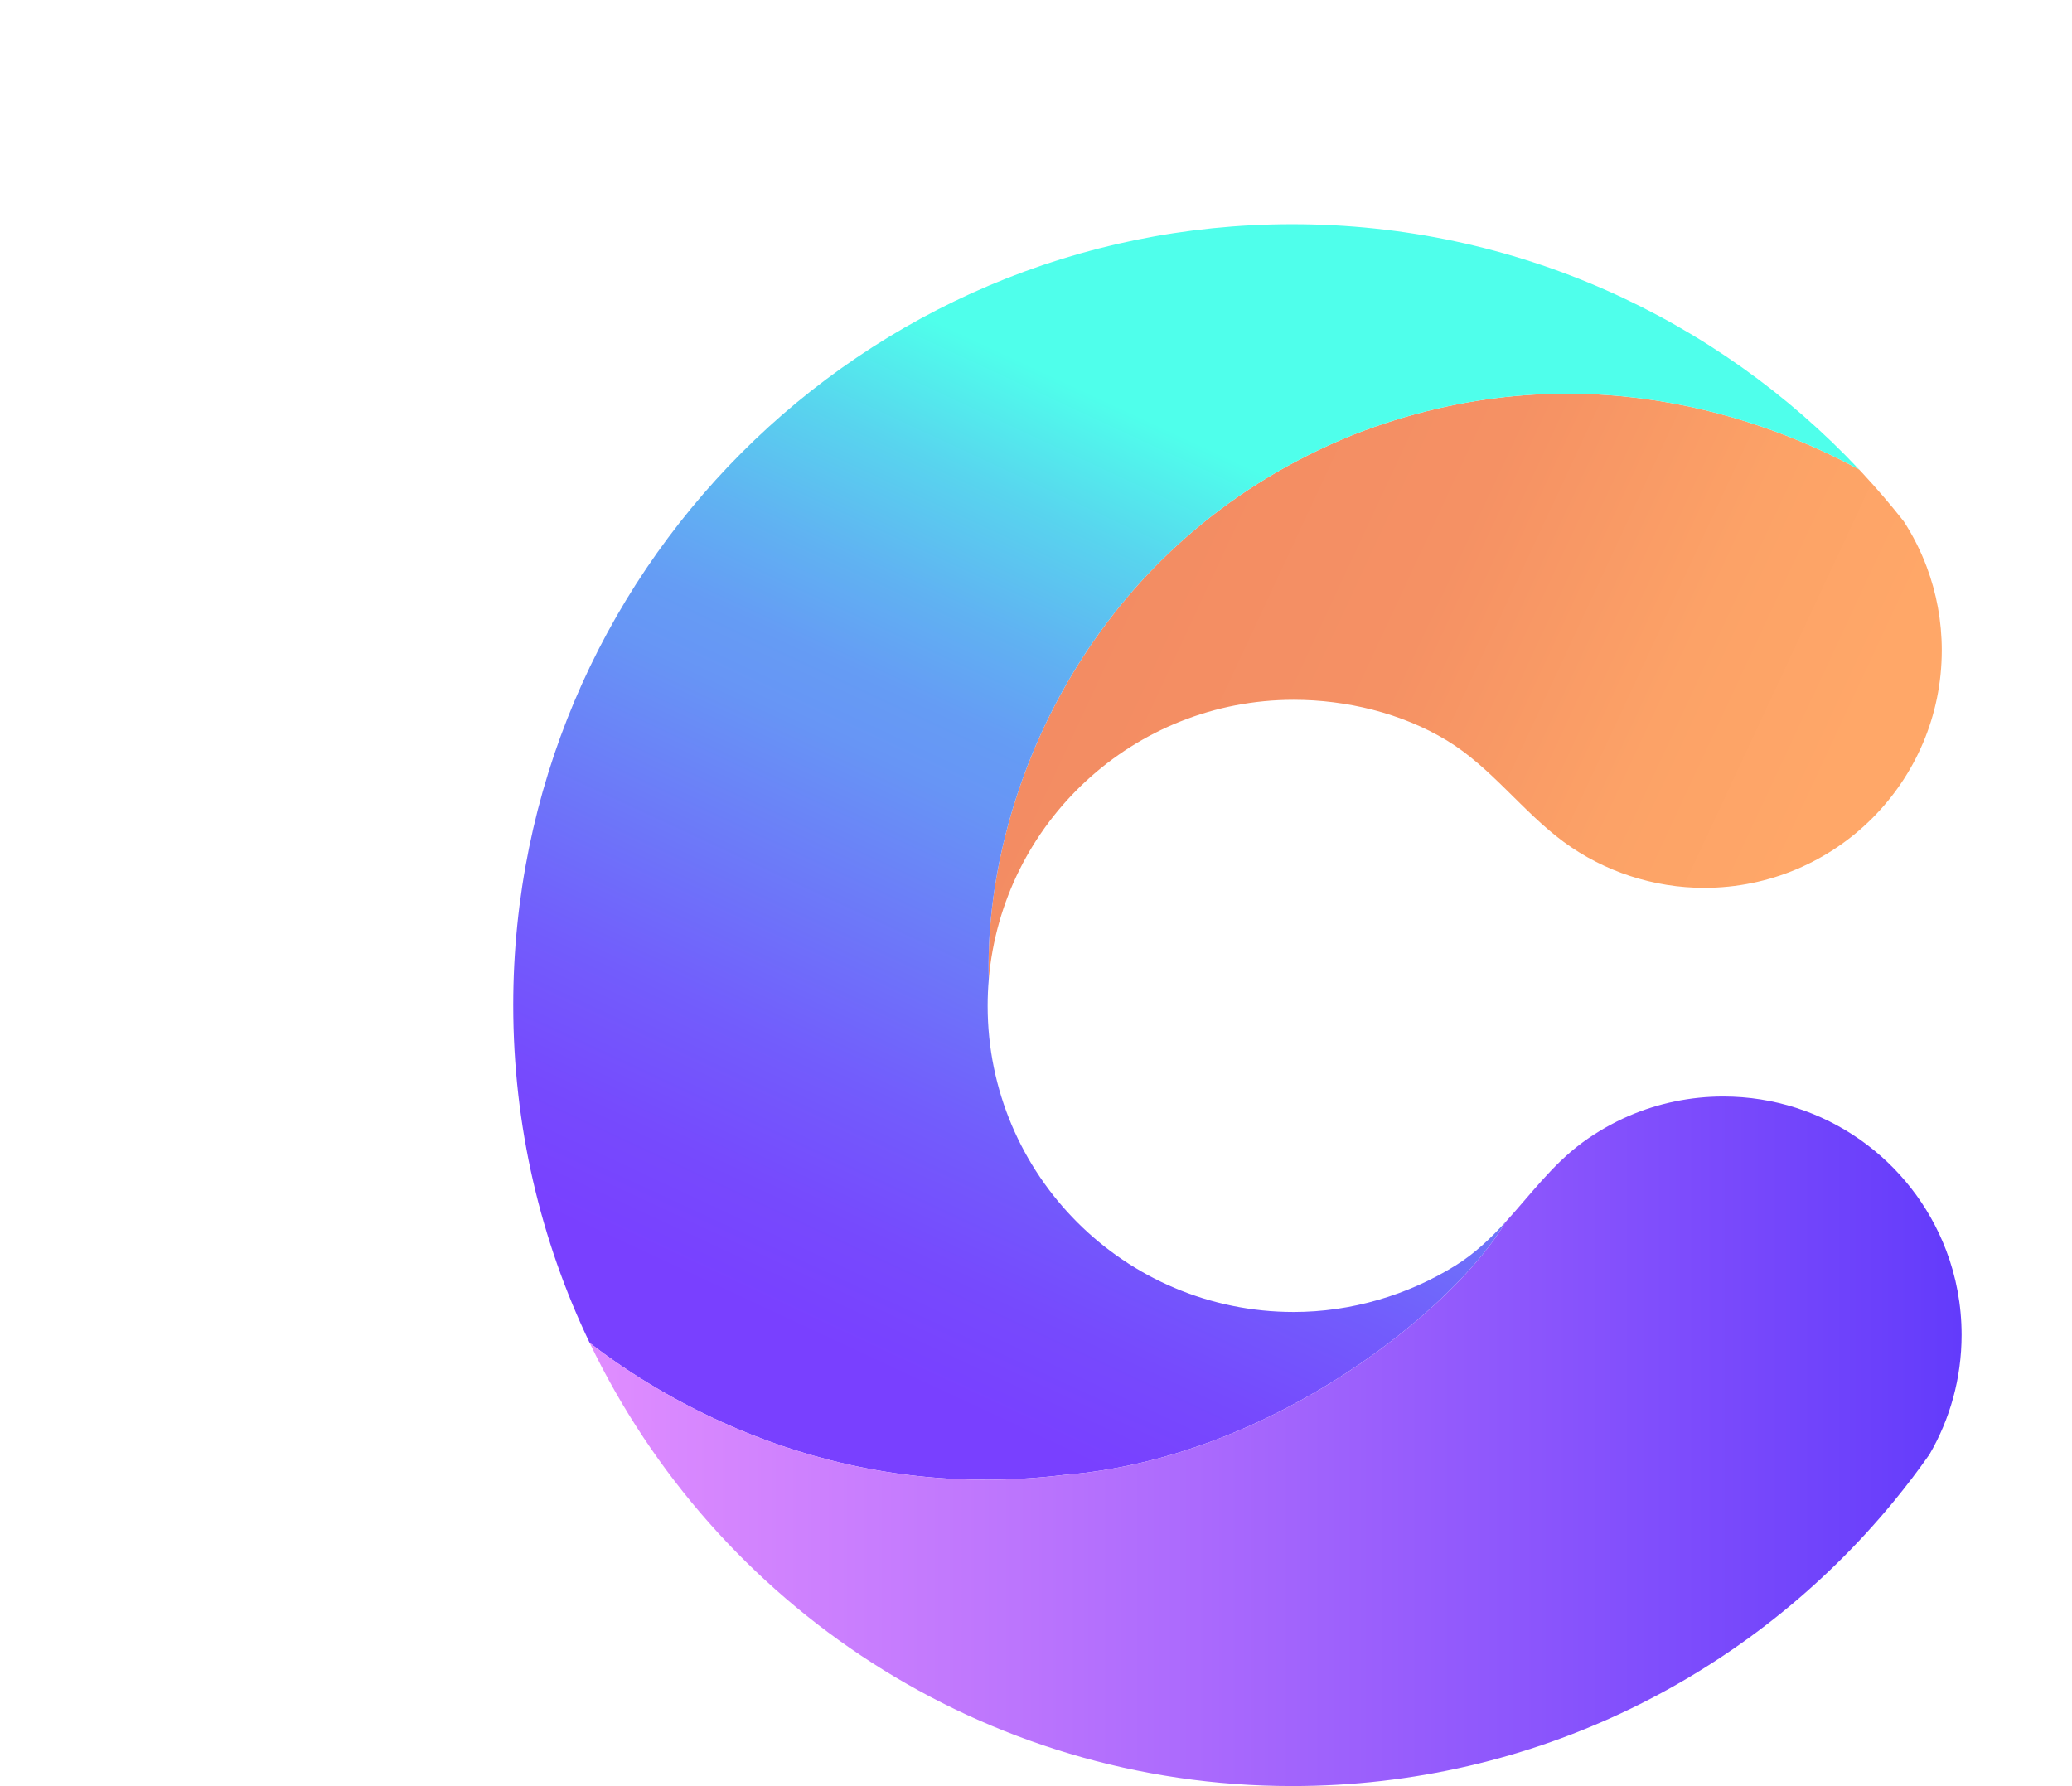 <?xml version="1.0" encoding="UTF-8"?>
<svg id="_最终合并版" data-name="最终合并版" xmlns="http://www.w3.org/2000/svg" xmlns:xlink="http://www.w3.org/1999/xlink" viewBox="0 0 1360.5 1172.78">
  <defs>
    <style>
      .cls-1 {
        fill: url(#_未命名的渐变_163);
      }

      .cls-2 {
        fill: url(#_未命名的渐变_35);
      }

      .cls-3 {
        fill: url(#_未命名的渐变_205);
      }
    </style>
    <linearGradient id="_未命名的渐变_205" data-name="未命名的渐变 205" x1="730.95" y1="380.09" x2="1209.08" y2="603.04" gradientUnits="userSpaceOnUse">
      <stop offset="0" stop-color="#f38c63"/>
      <stop offset=".37" stop-color="#f59164"/>
      <stop offset=".41" stop-color="#f69364"/>
      <stop offset=".69" stop-color="#fca267"/>
      <stop offset=".92" stop-color="#ffa768"/>
    </linearGradient>
    <linearGradient id="_未命名的渐变_163" data-name="未命名的渐变 163" x1="562.54" y1="890.93" x2="832.24" y2="312.56" gradientUnits="userSpaceOnUse">
      <stop offset="0" stop-color="#7940ff"/>
      <stop offset=".12" stop-color="#764afd"/>
      <stop offset=".26" stop-color="#725dfc"/>
      <stop offset=".57" stop-color="#6795f5"/>
      <stop offset=".64" stop-color="#659cf4"/>
      <stop offset=".74" stop-color="#60b2f2"/>
      <stop offset=".87" stop-color="#58d5ee"/>
      <stop offset="1" stop-color="#4fffeb"/>
    </linearGradient>
    <linearGradient id="_未命名的渐变_35" data-name="未命名的渐变 35" x1="387.18" y1="946.39" x2="1288" y2="946.39" gradientUnits="userSpaceOnUse">
      <stop offset="0" stop-color="#e08dff"/>
      <stop offset=".31" stop-color="#bc75fd"/>
      <stop offset="1" stop-color="#633bfb"/>
      <stop offset="1" stop-color="#633bfb"/>
    </linearGradient>
  </defs>
  <path class="cls-3" d="M1265.13,372.29c-3.96-10.57-9.03-20.6-15.08-29.94-8.59-10.92-17.64-21.48-27.09-31.66-.01-.02-.02-.03-.04-.04-.73-.79-1.47-1.58-2.21-2.36-59.24-32.3-184.22-80.7-332.21-22.79-160.81,65.19-230.95,211.99-238.66,327.43-.69,10.32-.88,20.38-.59,30.12,8.84-102.84,95.12-183.55,200.25-183.55,34.51,0,70.85,8.73,100.55,26.73,29.01,17.57,49.49,46.54,76.69,66.58,26.6,19.59,59.24,30.19,92.26,30.19,86.16,0,156-69.84,156-156,0-19.25-3.49-37.69-9.87-54.71Z"/>
  <path class="cls-1" d="M649.25,643.05c-.5,5.75-.75,11.57-.75,17.45,0,111.01,89.99,201,201,201,37.43,0,74.57-10.85,106.33-30.6,12.61-7.85,23.02-17.85,32.76-28.52-31.17,53.71-150.29,154.91-290.09,166.12-152.98,18.75-264.91-50.79-311.32-86.74h0c-32.17-67.12-50.18-142.33-50.18-221.76,0-283.2,229.01-512.78,511.5-512.78,146.69,0,278.94,61.9,372.21,161.07-59.24-32.3-184.22-80.7-332.21-22.79-175.19,71.02-242.77,238.89-239.25,357.55Z"/>
  <path class="cls-2" d="M1277.81,820.86c-22.43-58.96-79.48-100.86-146.31-100.86-21.27,0-42.49,4.33-62.02,12.77-10.73,4.64-20.93,10.49-30.35,17.39-19.7,14.43-34.15,34.25-50.53,52.21h0c-31.17,53.72-150.29,154.92-290.09,166.13-150.72,18.47-261.59-48.75-309.22-85.12-.71-.55-1.41-1.09-2.1-1.62,82.5,172.16,258.06,291.02,461.32,291.02,159.06,0,301.17-72.79,394.98-186.96l.03-.03c8.16-9.93,15.95-20.17,23.35-30.71,13.44-23.09,21.14-49.94,21.14-78.58,0-19.6-3.6-38.36-10.19-55.64Z"/>
</svg>